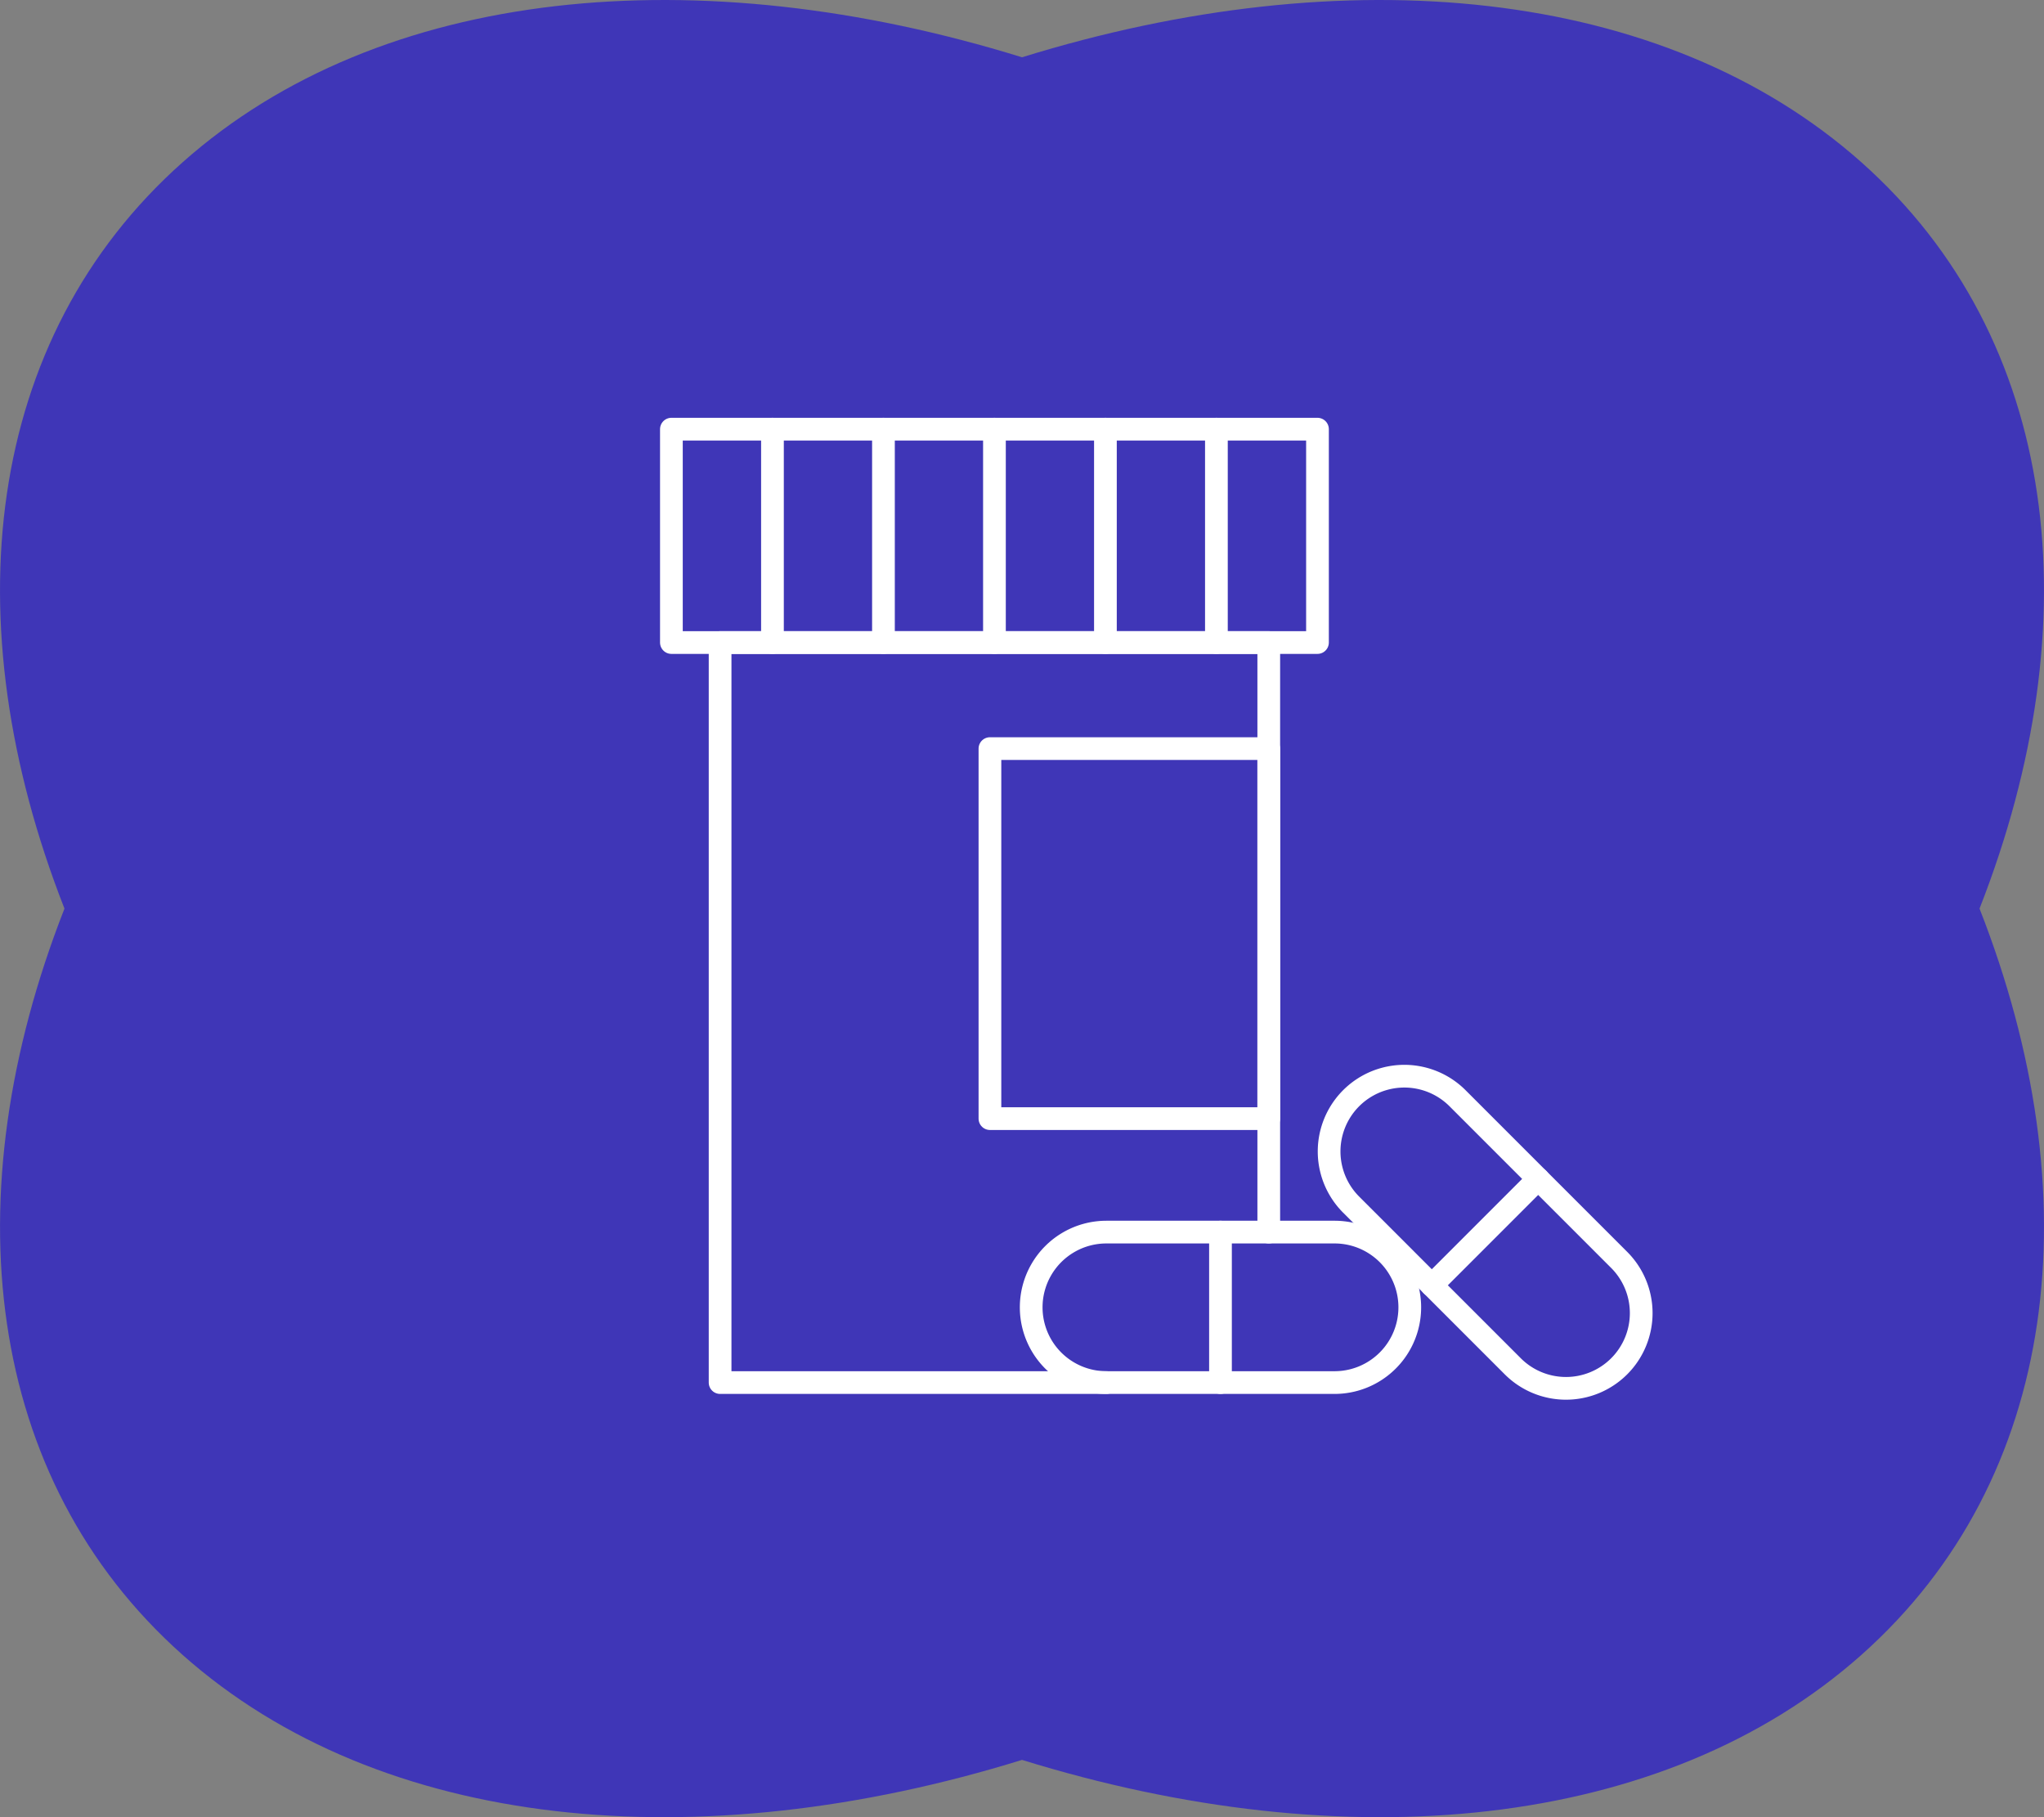 <svg xmlns="http://www.w3.org/2000/svg" width="180" height="160" viewBox="0 0 180 160">
    <rect x="0" y="0" width="180" height="160" fill="#808080" stroke="none"/>
    <defs>
        <style>
            .cls-2{fill:none;stroke:#fff;stroke-linecap:round;stroke-linejoin:round;stroke-width:2px}
        </style>
    </defs>
    <g id="Group_1763" data-name="Group 1763" transform="translate(-677.499 -5996)">
        <path id="Path_460" data-name="Path 460" d="M1752.236 1202.572c-17.466-15.525-45.458-18.066-73.922-9.247-28.465-8.819-56.457-6.278-73.923 9.247s-20.325 40.406-10.4 65.709c-9.922 25.3-7.063 50.184 10.4 65.709s45.458 18.067 73.923 9.247c28.465 8.82 56.457 6.279 73.922-9.247s20.325-40.407 10.4-65.709c9.925-25.303 7.064-50.181-10.4-65.709z" transform="translate(-910.814 4807.719)" style="fill:#3f36b7"/>
        <g id="Group_83" data-name="Group 83" transform="translate(376.523 5551.066)">
            <path id="Path_97" data-name="Path 97" class="cls-2" d="M412.707 553.418v-51.909H364.39v65.158h34.02"/>
            <path id="Rectangle_176" data-name="Rectangle 176" class="cls-2" transform="translate(360.101 482.721)" d="M0 0h56.896v18.787H0z"/>
            <g id="Group_82" data-name="Group 82">
                <path id="Line_7" data-name="Line 7" class="cls-2" transform="translate(408.096 482.721)" d="M0 0v18.787"/>
                <path id="Line_8" data-name="Line 8" class="cls-2" transform="translate(398.322 482.721)" d="M0 0v18.787"/>
                <path id="Line_9" data-name="Line 9" class="cls-2" transform="translate(388.549 482.721)" d="M0 0v18.787"/>
                <path id="Line_10" data-name="Line 10" class="cls-2" transform="translate(378.775 482.721)" d="M0 0v18.787"/>
                <path id="Line_11" data-name="Line 11" class="cls-2" transform="translate(369.001 482.721)" d="M0 0v18.787"/>
            </g>
            <path id="Rectangle_177" data-name="Rectangle 177" class="cls-2" transform="translate(388.152 510.848)" d="M0 0h24.555v32.579H0z"/>
        </g>
        <g id="Group_84" data-name="Group 84" transform="translate(376.523 5551.066)">
            <path id="Path_98" data-name="Path 98" class="cls-2" d="M398.41 566.667h20.09a6.624 6.624 0 0 0 0-13.249h-20.09a6.624 6.624 0 0 0 0 13.249z"/>
            <path id="Line_12" data-name="Line 12" class="cls-2" transform="translate(408.455 553.418)" d="M0 13.249V0"/>
        </g>
        <g id="Group_85" data-name="Group 85" transform="translate(376.523 5551.066)">
            <path id="Path_99" data-name="Path 99" class="cls-2" d="m419.962 551 14.206 14.207a6.625 6.625 0 1 0 9.369-9.369l-14.207-14.207a6.624 6.624 0 1 0-9.368 9.369z"/>
            <path id="Line_13" data-name="Line 13" class="cls-2" transform="translate(427.065 548.734)" d="M0 9.368 9.368 0"/>
        </g>
    </g>
</svg>
